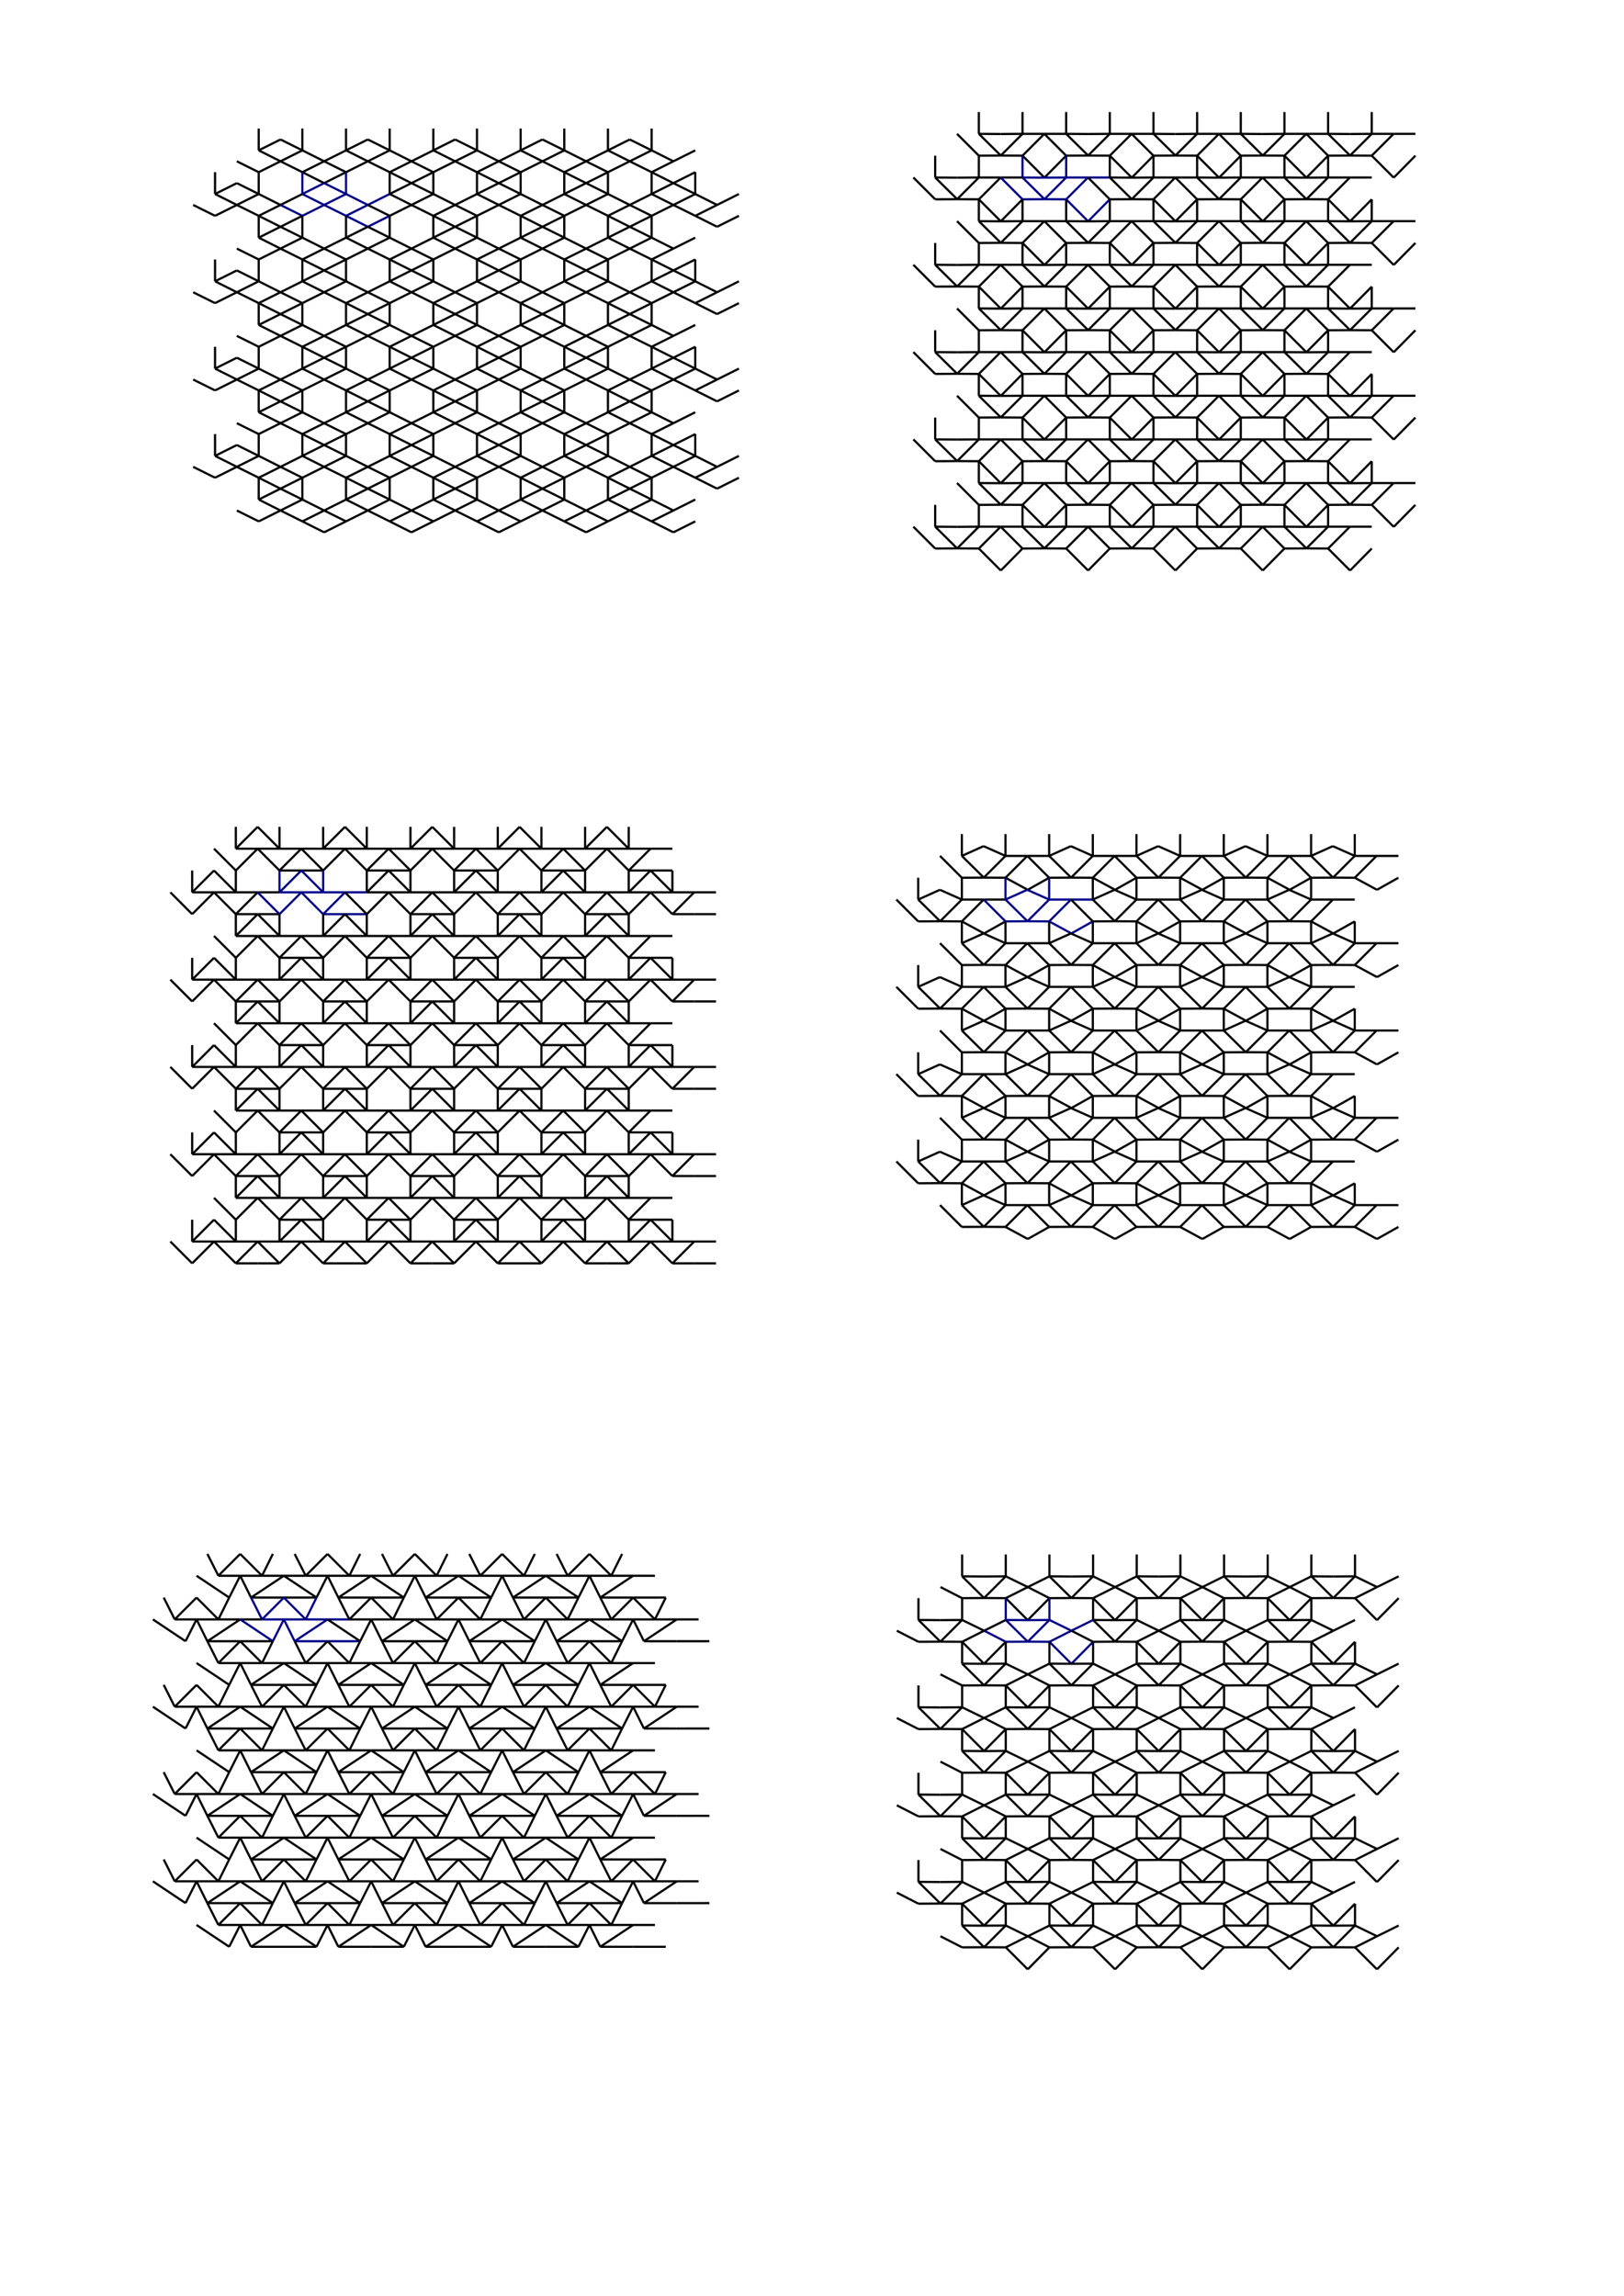 <?xml version="1.0" encoding="UTF-8" standalone="no"?>
<svg
   xmlns:dc="http://purl.org/dc/elements/1.1/"
   xmlns:cc="http://creativecommons.org/ns#"
   xmlns:rdf="http://www.w3.org/1999/02/22-rdf-syntax-ns#"
   xmlns:svg="http://www.w3.org/2000/svg"
   xmlns="http://www.w3.org/2000/svg"
   xmlns:xlink="http://www.w3.org/1999/xlink"
   xmlns:sodipodi="http://sodipodi.sourceforge.net/DTD/sodipodi-0.dtd"
   xmlns:inkscape="http://www.inkscape.org/namespaces/inkscape"
   version="1.1"
   id="svg2"
   height="1052"
   width="744"
   inkscape:version="0.48.4 r9939"
   sodipodi:docname="2x4_1.svg">
  <defs
     id="defs358" />
  <sodipodi:namedview
     pagecolor="#ffffff"
     bordercolor="#666666"
     borderopacity="1"
     objecttolerance="10"
     gridtolerance="10"
     guidetolerance="10"
     inkscape:pageopacity="0"
     inkscape:pageshadow="2"
     inkscape:window-width="1280"
     inkscape:window-height="972"
     id="namedview356"
     showgrid="true"
     inkscape:zoom="0.74619772"
     inkscape:cx="372"
     inkscape:cy="526"
     inkscape:window-x="-8"
     inkscape:window-y="-8"
     inkscape:window-maximized="1"
     inkscape:current-layer="svg2">
    <inkscape:grid
       type="xygrid"
       id="grid3917"
       empspacing="5"
       visible="true"
       enabled="true"
       snapvisiblegridlinesonly="true"
       spacingx="5px"
       spacingy="5px" />
  </sodipodi:namedview>
  <use
     transform="translate(-20,-20)"
     xlink:href="#g1"
     id="u480480"
     height="1052"
     width="744"
     y="0"
     x="0"
     style="fill:none;stroke:#000000" />
  <use
     transform="translate(-40,0)"
     xlink:href="#g1"
     id="u460500"
     height="1052"
     width="744"
     y="0"
     x="0"
     style="fill:none;stroke:#000000" />
  <use
     transform="translate(20,-20)"
     xlink:href="#g1"
     id="u520480"
     height="1052"
     width="744"
     y="0"
     x="0"
     style="fill:none;stroke:#000000" />
  <use
     xlink:href="#g1"
     id="u500500"
     height="1052"
     width="744"
     y="0"
     x="0"
     style="fill:none;stroke:#000088" />
  <use
     transform="translate(60,-20)"
     xlink:href="#g1"
     id="u560480"
     height="1052"
     width="744"
     y="0"
     x="0"
     style="fill:none;stroke:#000000" />
  <use
     transform="translate(40,0)"
     xlink:href="#g1"
     id="u540500"
     height="1052"
     width="744"
     y="0"
     x="0"
     style="fill:none;stroke:#000000" />
  <use
     transform="translate(100,-20)"
     xlink:href="#g1"
     id="u600480"
     height="1052"
     width="744"
     y="0"
     x="0"
     style="fill:none;stroke:#000000" />
  <use
     transform="translate(80,0)"
     xlink:href="#g1"
     id="u580500"
     height="1052"
     width="744"
     y="0"
     x="0"
     style="fill:none;stroke:#000000" />
  <use
     transform="translate(140,-20)"
     xlink:href="#g1"
     id="u640480"
     height="1052"
     width="744"
     y="0"
     x="0"
     style="fill:none;stroke:#000000" />
  <use
     transform="translate(120,0)"
     xlink:href="#g1"
     id="u620500"
     height="1052"
     width="744"
     y="0"
     x="0"
     style="fill:none;stroke:#000000" />
  <use
     transform="translate(160,0)"
     xlink:href="#g1"
     id="u660500"
     height="1052"
     width="744"
     y="0"
     x="0"
     style="fill:none;stroke:#000000" />
  <use
     transform="translate(-20,20)"
     xlink:href="#g1"
     id="u480520"
     height="1052"
     width="744"
     y="0"
     x="0"
     style="fill:none;stroke:#000000" />
  <use
     transform="translate(-40,40)"
     xlink:href="#g1"
     id="u460540"
     height="1052"
     width="744"
     y="0"
     x="0"
     style="fill:none;stroke:#000000" />
  <use
     transform="translate(20,20)"
     xlink:href="#g1"
     id="u520520"
     height="1052"
     width="744"
     y="0"
     x="0"
     style="fill:none;stroke:#000000" />
  <use
     transform="translate(0,40)"
     xlink:href="#g1"
     id="u500540"
     height="1052"
     width="744"
     y="0"
     x="0"
     style="fill:none;stroke:#000000" />
  <use
     transform="translate(60,20)"
     xlink:href="#g1"
     id="u560520"
     height="1052"
     width="744"
     y="0"
     x="0"
     style="fill:none;stroke:#000000" />
  <use
     transform="translate(40,40)"
     xlink:href="#g1"
     id="u540540"
     height="1052"
     width="744"
     y="0"
     x="0"
     style="fill:none;stroke:#000000" />
  <use
     transform="translate(100,20)"
     xlink:href="#g1"
     id="u600520"
     height="1052"
     width="744"
     y="0"
     x="0"
     style="fill:none;stroke:#000000" />
  <use
     transform="translate(80,40)"
     xlink:href="#g1"
     id="u580540"
     height="1052"
     width="744"
     y="0"
     x="0"
     style="fill:none;stroke:#000000" />
  <use
     transform="translate(140,20)"
     xlink:href="#g1"
     id="u640520"
     height="1052"
     width="744"
     y="0"
     x="0"
     style="fill:none;stroke:#000000" />
  <use
     transform="translate(120,40)"
     xlink:href="#g1"
     id="u620540"
     height="1052"
     width="744"
     y="0"
     x="0"
     style="fill:none;stroke:#000000" />
  <use
     transform="translate(160,40)"
     xlink:href="#g1"
     id="u660540"
     height="1052"
     width="744"
     y="0"
     x="0"
     style="fill:none;stroke:#000000" />
  <use
     transform="translate(-20,60)"
     xlink:href="#g1"
     id="u480560"
     height="1052"
     width="744"
     y="0"
     x="0"
     style="fill:none;stroke:#000000" />
  <use
     transform="translate(-40,80)"
     xlink:href="#g1"
     id="u460580"
     height="1052"
     width="744"
     y="0"
     x="0"
     style="fill:none;stroke:#000000" />
  <use
     transform="translate(20,60)"
     xlink:href="#g1"
     id="u520560"
     height="1052"
     width="744"
     y="0"
     x="0"
     style="fill:none;stroke:#000000" />
  <use
     transform="translate(0,80)"
     xlink:href="#g1"
     id="u500580"
     height="1052"
     width="744"
     y="0"
     x="0"
     style="fill:none;stroke:#000000" />
  <use
     transform="translate(60,60)"
     xlink:href="#g1"
     id="u560560"
     height="1052"
     width="744"
     y="0"
     x="0"
     style="fill:none;stroke:#000000" />
  <use
     transform="translate(40,80)"
     xlink:href="#g1"
     id="u540580"
     height="1052"
     width="744"
     y="0"
     x="0"
     style="fill:none;stroke:#000000" />
  <use
     transform="translate(100,60)"
     xlink:href="#g1"
     id="u600560"
     height="1052"
     width="744"
     y="0"
     x="0"
     style="fill:none;stroke:#000000" />
  <use
     transform="translate(80,80)"
     xlink:href="#g1"
     id="u580580"
     height="1052"
     width="744"
     y="0"
     x="0"
     style="fill:none;stroke:#000000" />
  <use
     transform="translate(140,60)"
     xlink:href="#g1"
     id="u640560"
     height="1052"
     width="744"
     y="0"
     x="0"
     style="fill:none;stroke:#000000" />
  <use
     transform="translate(120,80)"
     xlink:href="#g1"
     id="u620580"
     height="1052"
     width="744"
     y="0"
     x="0"
     style="fill:none;stroke:#000000" />
  <use
     transform="translate(160,80)"
     xlink:href="#g1"
     id="u660580"
     height="1052"
     width="744"
     y="0"
     x="0"
     style="fill:none;stroke:#000000" />
  <use
     transform="translate(-20,100)"
     xlink:href="#g1"
     id="u480600"
     height="1052"
     width="744"
     y="0"
     x="0"
     style="fill:none;stroke:#000000" />
  <use
     transform="translate(-40,120)"
     xlink:href="#g1"
     id="u460620"
     height="1052"
     width="744"
     y="0"
     x="0"
     style="fill:none;stroke:#000000" />
  <use
     transform="translate(20,100)"
     xlink:href="#g1"
     id="u520600"
     height="1052"
     width="744"
     y="0"
     x="0"
     style="fill:none;stroke:#000000" />
  <use
     transform="translate(0,120)"
     xlink:href="#g1"
     id="u500620"
     height="1052"
     width="744"
     y="0"
     x="0"
     style="fill:none;stroke:#000000" />
  <use
     transform="translate(60,100)"
     xlink:href="#g1"
     id="u560600"
     height="1052"
     width="744"
     y="0"
     x="0"
     style="fill:none;stroke:#000000" />
  <use
     transform="translate(40,120)"
     xlink:href="#g1"
     id="u540620"
     height="1052"
     width="744"
     y="0"
     x="0"
     style="fill:none;stroke:#000000" />
  <use
     transform="translate(100,100)"
     xlink:href="#g1"
     id="u600600"
     height="1052"
     width="744"
     y="0"
     x="0"
     style="fill:none;stroke:#000000" />
  <use
     transform="translate(80,120)"
     xlink:href="#g1"
     id="u580620"
     height="1052"
     width="744"
     y="0"
     x="0"
     style="fill:none;stroke:#000000" />
  <use
     transform="translate(140,100)"
     xlink:href="#g1"
     id="u640600"
     height="1052"
     width="744"
     y="0"
     x="0"
     style="fill:none;stroke:#000000" />
  <use
     transform="translate(120,120)"
     xlink:href="#g1"
     id="u620620"
     height="1052"
     width="744"
     y="0"
     x="0"
     style="fill:none;stroke:#000000" />
  <use
     transform="translate(160,120)"
     xlink:href="#g1"
     id="u660620"
     height="1052"
     width="744"
     y="0"
     x="0"
     style="fill:none;stroke:#000000" />
  <use
     transform="translate(-20,140)"
     xlink:href="#g1"
     id="u480640"
     height="1052"
     width="744"
     y="0"
     x="0"
     style="fill:none;stroke:#000000" />
  <use
     transform="translate(-40,160)"
     xlink:href="#g1"
     id="u460660"
     height="1052"
     width="744"
     y="0"
     x="0"
     style="fill:none;stroke:#000000" />
  <use
     transform="translate(20,140)"
     xlink:href="#g1"
     id="u520640"
     height="1052"
     width="744"
     y="0"
     x="0"
     style="fill:none;stroke:#000000" />
  <use
     transform="translate(0,160)"
     xlink:href="#g1"
     id="u500660"
     height="1052"
     width="744"
     y="0"
     x="0"
     style="fill:none;stroke:#000000" />
  <use
     transform="translate(60,140)"
     xlink:href="#g1"
     id="u560640"
     height="1052"
     width="744"
     y="0"
     x="0"
     style="fill:none;stroke:#000000" />
  <use
     transform="translate(40,160)"
     xlink:href="#g1"
     id="u540660"
     height="1052"
     width="744"
     y="0"
     x="0"
     style="fill:none;stroke:#000000" />
  <use
     transform="translate(100,140)"
     xlink:href="#g1"
     id="u600640"
     height="1052"
     width="744"
     y="0"
     x="0"
     style="fill:none;stroke:#000000" />
  <use
     transform="translate(80,160)"
     xlink:href="#g1"
     id="u580660"
     height="1052"
     width="744"
     y="0"
     x="0"
     style="fill:none;stroke:#000000" />
  <use
     transform="translate(140,140)"
     xlink:href="#g1"
     id="u640640"
     height="1052"
     width="744"
     y="0"
     x="0"
     style="fill:none;stroke:#000000" />
  <use
     transform="translate(120,160)"
     xlink:href="#g1"
     id="u620660"
     height="1052"
     width="744"
     y="0"
     x="0"
     style="fill:none;stroke:#000000" />
  <use
     transform="translate(160,160)"
     xlink:href="#g1"
     id="u660660"
     height="1052"
     width="744"
     y="0"
     x="0"
     style="fill:none;stroke:#000000" />
  <g
     id="g1"
     transform="translate(8.041,288.861)">
    <path
       inkscape:connector-curvature="0"
       id="p1500500"
       d="m 120,120 0,-10" />
    <path
       inkscape:connector-curvature="0"
       id="p2500500"
       d="m 120,120 10,-10" />
    <path
       inkscape:connector-curvature="0"
       id="p1500501"
       d="m 130,120 -10,0" />
    <path
       inkscape:connector-curvature="0"
       id="p2500501"
       d="m 130,120 10,0" />
    <path
       inkscape:connector-curvature="0"
       id="p1500502"
       d="M 140,120 130,110" />
    <path
       inkscape:connector-curvature="0"
       id="p2500502"
       d="m 140,120 0,-10" />
    <path
       inkscape:connector-curvature="0"
       id="p1500503"
       d="m 150,120 -10,0" />
    <path
       inkscape:connector-curvature="0"
       id="p2500503"
       d="m 150,120 10,0" />
    <path
       inkscape:connector-curvature="0"
       id="p1501500"
       d="M 120,130 110,120" />
    <path
       inkscape:connector-curvature="0"
       id="p2501500"
       d="m 120,130 10,-10" />
    <path
       inkscape:connector-curvature="0"
       id="p1501502"
       d="M 140,130 130,120" />
    <path
       inkscape:connector-curvature="0"
       id="p2501502"
       d="m 140,130 10,-10" />
    <path
       inkscape:connector-curvature="0"
       id="p1501503"
       d="m 150,130 -10,0" />
    <path
       inkscape:connector-curvature="0"
       id="p2501503"
       d="m 150,130 10,0" />
  </g>
  <use
     transform="translate(-20,-20)"
     xlink:href="#g1-8"
     id="u480480-7"
     height="1052.362"
     width="744.094"
     y="0"
     x="0"
     style="fill:none;stroke:#000000" />
  <use
     transform="translate(-40,0)"
     xlink:href="#g1-8"
     id="u460500-4"
     height="1052.362"
     width="744.094"
     y="0"
     x="0"
     style="fill:none;stroke:#000000" />
  <use
     transform="translate(20,-20)"
     xlink:href="#g1-8"
     id="u520480-0"
     height="1052.362"
     width="744.094"
     y="0"
     x="0"
     style="fill:none;stroke:#000000" />
  <use
     xlink:href="#g1-8"
     id="u500500-9"
     height="1052.362"
     width="744.094"
     y="0"
     x="0"
     style="fill:none;stroke:#000088" />
  <use
     transform="translate(60,-20)"
     xlink:href="#g1-8"
     id="u560480-4"
     height="1052.362"
     width="744.094"
     y="0"
     x="0"
     style="fill:none;stroke:#000000" />
  <use
     transform="translate(40,0)"
     xlink:href="#g1-8"
     id="u540500-8"
     height="1052.362"
     width="744.094"
     y="0"
     x="0"
     style="fill:none;stroke:#000000" />
  <use
     transform="translate(100,-20)"
     xlink:href="#g1-8"
     id="u600480-8"
     height="1052.362"
     width="744.094"
     y="0"
     x="0"
     style="fill:none;stroke:#000000" />
  <use
     transform="translate(80,0)"
     xlink:href="#g1-8"
     id="u580500-2"
     height="1052.362"
     width="744.094"
     y="0"
     x="0"
     style="fill:none;stroke:#000000" />
  <use
     transform="translate(140,-20)"
     xlink:href="#g1-8"
     id="u640480-4"
     height="1052.362"
     width="744.094"
     y="0"
     x="0"
     style="fill:none;stroke:#000000" />
  <use
     transform="translate(120,0)"
     xlink:href="#g1-8"
     id="u620500-5"
     height="1052.362"
     width="744.094"
     y="0"
     x="0"
     style="fill:none;stroke:#000000" />
  <use
     transform="translate(-20,20)"
     xlink:href="#g1-8"
     id="u480520-1"
     height="1052.362"
     width="744.094"
     y="0"
     x="0"
     style="fill:none;stroke:#000000" />
  <use
     transform="translate(-40,40)"
     xlink:href="#g1-8"
     id="u460540-1"
     height="1052.362"
     width="744.094"
     y="0"
     x="0"
     style="fill:none;stroke:#000000" />
  <use
     transform="translate(20,20)"
     xlink:href="#g1-8"
     id="u520520-5"
     height="1052.362"
     width="744.094"
     y="0"
     x="0"
     style="fill:none;stroke:#000000" />
  <use
     transform="translate(0,40)"
     xlink:href="#g1-8"
     id="u500540-2"
     height="1052.362"
     width="744.094"
     y="0"
     x="0"
     style="fill:none;stroke:#000000" />
  <use
     transform="translate(60,20)"
     xlink:href="#g1-8"
     id="u560520-7"
     height="1052.362"
     width="744.094"
     y="0"
     x="0"
     style="fill:none;stroke:#000000" />
  <use
     transform="translate(40,40)"
     xlink:href="#g1-8"
     id="u540540-6"
     height="1052.362"
     width="744.094"
     y="0"
     x="0"
     style="fill:none;stroke:#000000" />
  <use
     transform="translate(100,20)"
     xlink:href="#g1-8"
     id="u600520-1"
     height="1052.362"
     width="744.094"
     y="0"
     x="0"
     style="fill:none;stroke:#000000" />
  <use
     transform="translate(80,40)"
     xlink:href="#g1-8"
     id="u580540-4"
     height="1052.362"
     width="744.094"
     y="0"
     x="0"
     style="fill:none;stroke:#000000" />
  <use
     transform="translate(140,20)"
     xlink:href="#g1-8"
     id="u640520-2"
     height="1052.362"
     width="744.094"
     y="0"
     x="0"
     style="fill:none;stroke:#000000" />
  <use
     transform="translate(120,40)"
     xlink:href="#g1-8"
     id="u620540-3"
     height="1052.362"
     width="744.094"
     y="0"
     x="0"
     style="fill:none;stroke:#000000" />
  <use
     transform="translate(-20,60)"
     xlink:href="#g1-8"
     id="u480560-6"
     height="1052.362"
     width="744.094"
     y="0"
     x="0"
     style="fill:none;stroke:#000000" />
  <use
     transform="translate(-40,80)"
     xlink:href="#g1-8"
     id="u460580-8"
     height="1052.362"
     width="744.094"
     y="0"
     x="0"
     style="fill:none;stroke:#000000" />
  <use
     transform="translate(20,60)"
     xlink:href="#g1-8"
     id="u520560-5"
     height="1052.362"
     width="744.094"
     y="0"
     x="0"
     style="fill:none;stroke:#000000" />
  <use
     transform="translate(0,80)"
     xlink:href="#g1-8"
     id="u500580-7"
     height="1052.362"
     width="744.094"
     y="0"
     x="0"
     style="fill:none;stroke:#000000" />
  <use
     transform="translate(60,60)"
     xlink:href="#g1-8"
     id="u560560-6"
     height="1052.362"
     width="744.094"
     y="0"
     x="0"
     style="fill:none;stroke:#000000" />
  <use
     transform="translate(40,80)"
     xlink:href="#g1-8"
     id="u540580-1"
     height="1052.362"
     width="744.094"
     y="0"
     x="0"
     style="fill:none;stroke:#000000" />
  <use
     transform="translate(100,60)"
     xlink:href="#g1-8"
     id="u600560-8"
     height="1052.362"
     width="744.094"
     y="0"
     x="0"
     style="fill:none;stroke:#000000" />
  <use
     transform="translate(80,80)"
     xlink:href="#g1-8"
     id="u580580-9"
     height="1052.362"
     width="744.094"
     y="0"
     x="0"
     style="fill:none;stroke:#000000" />
  <use
     transform="translate(140,60)"
     xlink:href="#g1-8"
     id="u640560-2"
     height="1052.362"
     width="744.094"
     y="0"
     x="0"
     style="fill:none;stroke:#000000" />
  <use
     transform="translate(120,80)"
     xlink:href="#g1-8"
     id="u620580-7"
     height="1052.362"
     width="744.094"
     y="0"
     x="0"
     style="fill:none;stroke:#000000" />
  <use
     transform="translate(-20,100)"
     xlink:href="#g1-8"
     id="u480600-3"
     height="1052.362"
     width="744.094"
     y="0"
     x="0"
     style="fill:none;stroke:#000000" />
  <use
     transform="translate(-40,120)"
     xlink:href="#g1-8"
     id="u460620-1"
     height="1052.362"
     width="744.094"
     y="0"
     x="0"
     style="fill:none;stroke:#000000" />
  <use
     transform="translate(20,100)"
     xlink:href="#g1-8"
     id="u520600-2"
     height="1052.362"
     width="744.094"
     y="0"
     x="0"
     style="fill:none;stroke:#000000" />
  <use
     transform="translate(0,120)"
     xlink:href="#g1-8"
     id="u500620-3"
     height="1052.362"
     width="744.094"
     y="0"
     x="0"
     style="fill:none;stroke:#000000" />
  <use
     transform="translate(60,100)"
     xlink:href="#g1-8"
     id="u560600-3"
     height="1052.362"
     width="744.094"
     y="0"
     x="0"
     style="fill:none;stroke:#000000" />
  <use
     transform="translate(40,120)"
     xlink:href="#g1-8"
     id="u540620-4"
     height="1052.362"
     width="744.094"
     y="0"
     x="0"
     style="fill:none;stroke:#000000" />
  <use
     transform="translate(100,100)"
     xlink:href="#g1-8"
     id="u600600-1"
     height="1052.362"
     width="744.094"
     y="0"
     x="0"
     style="fill:none;stroke:#000000" />
  <use
     transform="translate(80,120)"
     xlink:href="#g1-8"
     id="u580620-1"
     height="1052.362"
     width="744.094"
     y="0"
     x="0"
     style="fill:none;stroke:#000000" />
  <use
     transform="translate(140,100)"
     xlink:href="#g1-8"
     id="u640600-3"
     height="1052.362"
     width="744.094"
     y="0"
     x="0"
     style="fill:none;stroke:#000000" />
  <use
     transform="translate(120,120)"
     xlink:href="#g1-8"
     id="u620620-8"
     height="1052.362"
     width="744.094"
     y="0"
     x="0"
     style="fill:none;stroke:#000000" />
  <use
     transform="translate(-20,140)"
     xlink:href="#g1-8"
     id="u480640-7"
     height="1052.362"
     width="744.094"
     y="0"
     x="0"
     style="fill:none;stroke:#000000" />
  <use
     transform="translate(-40,160)"
     xlink:href="#g1-8"
     id="u460660-7"
     height="1052.362"
     width="744.094"
     y="0"
     x="0"
     style="fill:none;stroke:#000000" />
  <use
     transform="translate(20,140)"
     xlink:href="#g1-8"
     id="u520640-9"
     height="1052.362"
     width="744.094"
     y="0"
     x="0"
     style="fill:none;stroke:#000000" />
  <use
     transform="translate(0,160)"
     xlink:href="#g1-8"
     id="u500660-3"
     height="1052.362"
     width="744.094"
     y="0"
     x="0"
     style="fill:none;stroke:#000000" />
  <use
     transform="translate(60,140)"
     xlink:href="#g1-8"
     id="u560640-1"
     height="1052.362"
     width="744.094"
     y="0"
     x="0"
     style="fill:none;stroke:#000000" />
  <use
     transform="translate(40,160)"
     xlink:href="#g1-8"
     id="u540660-9"
     height="1052.362"
     width="744.094"
     y="0"
     x="0"
     style="fill:none;stroke:#000000" />
  <use
     transform="translate(100,140)"
     xlink:href="#g1-8"
     id="u600640-8"
     height="1052.362"
     width="744.094"
     y="0"
     x="0"
     style="fill:none;stroke:#000000" />
  <use
     transform="translate(80,160)"
     xlink:href="#g1-8"
     id="u580660-6"
     height="1052.362"
     width="744.094"
     y="0"
     x="0"
     style="fill:none;stroke:#000000" />
  <use
     transform="translate(140,140)"
     xlink:href="#g1-8"
     id="u640640-5"
     height="1052.362"
     width="744.094"
     y="0"
     x="0"
     style="fill:none;stroke:#000000" />
  <use
     transform="translate(120,160)"
     xlink:href="#g1-8"
     id="u620660-0"
     height="1052.362"
     width="744.094"
     y="0"
     x="0"
     style="fill:none;stroke:#000000" />
  <g
     id="g1-8"
     transform="translate(354.937,-37.938)">
    <path
       id="p1500500-9"
       d="m 113.5,119.269 0,-10"
       inkscape:connector-curvature="0"
       sodipodi:nodetypes="cc" />
    <path
       id="p2500500-3"
       d="m 113.5,119.269 10.061,0.075"
       inkscape:connector-curvature="0"
       sodipodi:nodetypes="cc" />
    <path
       id="p1500501-4"
       d="M 123.561,129.208 113.5,119.269"
       inkscape:connector-curvature="0"
       sodipodi:nodetypes="cc" />
    <path
       id="p2500501-4"
       d="M 123.561,129.208 133.5,119.269"
       inkscape:connector-curvature="0"
       sodipodi:nodetypes="cc" />
    <path
       id="p1500502-6"
       d="m 133.5,119.269 -9.939,0.075"
       inkscape:connector-curvature="0"
       sodipodi:nodetypes="cc" />
    <path
       id="p2500502-0"
       d="m 133.5,119.269 0,-10"
       inkscape:connector-curvature="0"
       sodipodi:nodetypes="cc" />
    <path
       id="p1500503-6"
       d="m 143.5,119.269 -10,0"
       inkscape:connector-curvature="0"
       sodipodi:nodetypes="cc" />
    <path
       id="p2500503-6"
       d="m 143.5,119.269 10,0"
       inkscape:connector-curvature="0"
       sodipodi:nodetypes="cc" />
    <path
       id="p1501500-1"
       d="m 113.5,129.269 -10,-10"
       inkscape:connector-curvature="0"
       sodipodi:nodetypes="cc" />
    <path
       id="p2501500-8"
       d="m 113.5,129.269 10.061,-0.061"
       inkscape:connector-curvature="0"
       sodipodi:nodetypes="cc" />
    <path
       id="p1501502-4"
       d="m 133.5,129.269 -9.939,-0.061"
       inkscape:connector-curvature="0"
       sodipodi:nodetypes="cc" />
    <path
       id="p2501502-9"
       d="m 133.5,129.269 10,-10"
       inkscape:connector-curvature="0"
       sodipodi:nodetypes="cc" />
    <path
       id="p1501503-6"
       d="M 143.561,139.344 133.5,129.269"
       inkscape:connector-curvature="0"
       sodipodi:nodetypes="cc" />
    <path
       id="p2501503-3"
       d="M 143.561,139.344 153.5,129.269"
       inkscape:connector-curvature="0"
       sodipodi:nodetypes="cc" />
  </g>
  <use
     transform="translate(-20,-20)"
     xlink:href="#g1-4"
     id="u480480-8"
     height="1052"
     width="744"
     y="0"
     x="0"
     style="fill:none;stroke:#000000" />
  <use
     transform="translate(-40,0)"
     xlink:href="#g1-4"
     id="u460500-8"
     height="1052"
     width="744"
     y="0"
     x="0"
     style="fill:none;stroke:#000000" />
  <use
     transform="translate(20,-20)"
     xlink:href="#g1-4"
     id="u520480-2"
     height="1052"
     width="744"
     y="0"
     x="0"
     style="fill:none;stroke:#000000" />
  <use
     xlink:href="#g1-4"
     id="u500500-91"
     height="1052"
     width="744"
     y="0"
     x="0"
     style="fill:none;stroke:#000088" />
  <use
     transform="translate(60,-20)"
     xlink:href="#g1-4"
     id="u560480-3"
     height="1052"
     width="744"
     y="0"
     x="0"
     style="fill:none;stroke:#000000" />
  <use
     transform="translate(40,0)"
     xlink:href="#g1-4"
     id="u540500-5"
     height="1052"
     width="744"
     y="0"
     x="0"
     style="fill:none;stroke:#000000" />
  <use
     transform="translate(100,-20)"
     xlink:href="#g1-4"
     id="u600480-9"
     height="1052"
     width="744"
     y="0"
     x="0"
     style="fill:none;stroke:#000000" />
  <use
     transform="translate(80,0)"
     xlink:href="#g1-4"
     id="u580500-8"
     height="1052"
     width="744"
     y="0"
     x="0"
     style="fill:none;stroke:#000000" />
  <use
     transform="translate(140,-20)"
     xlink:href="#g1-4"
     id="u640480-40"
     height="1052"
     width="744"
     y="0"
     x="0"
     style="fill:none;stroke:#000000" />
  <use
     transform="translate(120,0)"
     xlink:href="#g1-4"
     id="u620500-7"
     height="1052"
     width="744"
     y="0"
     x="0"
     style="fill:none;stroke:#000000" />
  <use
     transform="translate(160,0)"
     xlink:href="#g1-4"
     id="u660500-3"
     height="1052"
     width="744"
     y="0"
     x="0"
     style="fill:none;stroke:#000000" />
  <use
     transform="translate(-20,20)"
     xlink:href="#g1-4"
     id="u480520-15"
     height="1052"
     width="744"
     y="0"
     x="0"
     style="fill:none;stroke:#000000" />
  <use
     transform="translate(-40,40)"
     xlink:href="#g1-4"
     id="u460540-4"
     height="1052"
     width="744"
     y="0"
     x="0"
     style="fill:none;stroke:#000000" />
  <use
     transform="translate(20,20)"
     xlink:href="#g1-4"
     id="u520520-2"
     height="1052"
     width="744"
     y="0"
     x="0"
     style="fill:none;stroke:#000000" />
  <use
     transform="translate(0,40)"
     xlink:href="#g1-4"
     id="u500540-0"
     height="1052"
     width="744"
     y="0"
     x="0"
     style="fill:none;stroke:#000000" />
  <use
     transform="translate(60,20)"
     xlink:href="#g1-4"
     id="u560520-9"
     height="1052"
     width="744"
     y="0"
     x="0"
     style="fill:none;stroke:#000000" />
  <use
     transform="translate(40,40)"
     xlink:href="#g1-4"
     id="u540540-7"
     height="1052"
     width="744"
     y="0"
     x="0"
     style="fill:none;stroke:#000000" />
  <use
     transform="translate(100,20)"
     xlink:href="#g1-4"
     id="u600520-3"
     height="1052"
     width="744"
     y="0"
     x="0"
     style="fill:none;stroke:#000000" />
  <use
     transform="translate(80,40)"
     xlink:href="#g1-4"
     id="u580540-7"
     height="1052"
     width="744"
     y="0"
     x="0"
     style="fill:none;stroke:#000000" />
  <use
     transform="translate(140,20)"
     xlink:href="#g1-4"
     id="u640520-26"
     height="1052"
     width="744"
     y="0"
     x="0"
     style="fill:none;stroke:#000000" />
  <use
     transform="translate(120,40)"
     xlink:href="#g1-4"
     id="u620540-0"
     height="1052"
     width="744"
     y="0"
     x="0"
     style="fill:none;stroke:#000000" />
  <use
     transform="translate(160,40)"
     xlink:href="#g1-4"
     id="u660540-6"
     height="1052"
     width="744"
     y="0"
     x="0"
     style="fill:none;stroke:#000000" />
  <use
     transform="translate(-20,60)"
     xlink:href="#g1-4"
     id="u480560-7"
     height="1052"
     width="744"
     y="0"
     x="0"
     style="fill:none;stroke:#000000" />
  <use
     transform="translate(-40,80)"
     xlink:href="#g1-4"
     id="u460580-5"
     height="1052"
     width="744"
     y="0"
     x="0"
     style="fill:none;stroke:#000000" />
  <use
     transform="translate(20,60)"
     xlink:href="#g1-4"
     id="u520560-4"
     height="1052"
     width="744"
     y="0"
     x="0"
     style="fill:none;stroke:#000000" />
  <use
     transform="translate(0,80)"
     xlink:href="#g1-4"
     id="u500580-1"
     height="1052"
     width="744"
     y="0"
     x="0"
     style="fill:none;stroke:#000000" />
  <use
     transform="translate(60,60)"
     xlink:href="#g1-4"
     id="u560560-2"
     height="1052"
     width="744"
     y="0"
     x="0"
     style="fill:none;stroke:#000000" />
  <use
     transform="translate(40,80)"
     xlink:href="#g1-4"
     id="u540580-0"
     height="1052"
     width="744"
     y="0"
     x="0"
     style="fill:none;stroke:#000000" />
  <use
     transform="translate(100,60)"
     xlink:href="#g1-4"
     id="u600560-0"
     height="1052"
     width="744"
     y="0"
     x="0"
     style="fill:none;stroke:#000000" />
  <use
     transform="translate(80,80)"
     xlink:href="#g1-4"
     id="u580580-1"
     height="1052"
     width="744"
     y="0"
     x="0"
     style="fill:none;stroke:#000000" />
  <use
     transform="translate(140,60)"
     xlink:href="#g1-4"
     id="u640560-4"
     height="1052"
     width="744"
     y="0"
     x="0"
     style="fill:none;stroke:#000000" />
  <use
     transform="translate(120,80)"
     xlink:href="#g1-4"
     id="u620580-6"
     height="1052"
     width="744"
     y="0"
     x="0"
     style="fill:none;stroke:#000000" />
  <use
     transform="translate(160,80)"
     xlink:href="#g1-4"
     id="u660580-7"
     height="1052"
     width="744"
     y="0"
     x="0"
     style="fill:none;stroke:#000000" />
  <use
     transform="translate(-20,100)"
     xlink:href="#g1-4"
     id="u480600-7"
     height="1052"
     width="744"
     y="0"
     x="0"
     style="fill:none;stroke:#000000" />
  <use
     transform="translate(-40,120)"
     xlink:href="#g1-4"
     id="u460620-7"
     height="1052"
     width="744"
     y="0"
     x="0"
     style="fill:none;stroke:#000000" />
  <use
     transform="translate(20,100)"
     xlink:href="#g1-4"
     id="u520600-7"
     height="1052"
     width="744"
     y="0"
     x="0"
     style="fill:none;stroke:#000000" />
  <use
     transform="translate(0,120)"
     xlink:href="#g1-4"
     id="u500620-7"
     height="1052"
     width="744"
     y="0"
     x="0"
     style="fill:none;stroke:#000000" />
  <use
     transform="translate(60,100)"
     xlink:href="#g1-4"
     id="u560600-33"
     height="1052"
     width="744"
     y="0"
     x="0"
     style="fill:none;stroke:#000000" />
  <use
     transform="translate(40,120)"
     xlink:href="#g1-4"
     id="u540620-5"
     height="1052"
     width="744"
     y="0"
     x="0"
     style="fill:none;stroke:#000000" />
  <use
     transform="translate(100,100)"
     xlink:href="#g1-4"
     id="u600600-9"
     height="1052"
     width="744"
     y="0"
     x="0"
     style="fill:none;stroke:#000000" />
  <use
     transform="translate(80,120)"
     xlink:href="#g1-4"
     id="u580620-9"
     height="1052"
     width="744"
     y="0"
     x="0"
     style="fill:none;stroke:#000000" />
  <use
     transform="translate(140,100)"
     xlink:href="#g1-4"
     id="u640600-8"
     height="1052"
     width="744"
     y="0"
     x="0"
     style="fill:none;stroke:#000000" />
  <use
     transform="translate(120,120)"
     xlink:href="#g1-4"
     id="u620620-1"
     height="1052"
     width="744"
     y="0"
     x="0"
     style="fill:none;stroke:#000000" />
  <use
     transform="translate(160,120)"
     xlink:href="#g1-4"
     id="u660620-2"
     height="1052"
     width="744"
     y="0"
     x="0"
     style="fill:none;stroke:#000000" />
  <use
     transform="translate(-20,140)"
     xlink:href="#g1-4"
     id="u480640-6"
     height="1052"
     width="744"
     y="0"
     x="0"
     style="fill:none;stroke:#000000" />
  <use
     transform="translate(20,140)"
     xlink:href="#g1-4"
     id="u520640-3"
     height="1052"
     width="744"
     y="0"
     x="0"
     style="fill:none;stroke:#000000" />
  <use
     transform="translate(60,140)"
     xlink:href="#g1-4"
     id="u560640-0"
     height="1052"
     width="744"
     y="0"
     x="0"
     style="fill:none;stroke:#000000" />
  <use
     transform="translate(100,140)"
     xlink:href="#g1-4"
     id="u600640-2"
     height="1052"
     width="744"
     y="0"
     x="0"
     style="fill:none;stroke:#000000" />
  <use
     transform="translate(140,140)"
     xlink:href="#g1-4"
     id="u640640-0"
     height="1052"
     width="744"
     y="0"
     x="0"
     style="fill:none;stroke:#000000" />
  <g
     id="g1-4"
     transform="translate(20.041,-30.639)">
    <path
       inkscape:connector-curvature="0"
       id="p1500500-1"
       d="m 118.479,119.532 0,-10"
       sodipodi:nodetypes="cc" />
    <path
       inkscape:connector-curvature="0"
       id="p2500500-4"
       d="m 118.479,119.532 9.977,-4.986"
       sodipodi:nodetypes="cc" />
    <path
       inkscape:connector-curvature="0"
       id="p1500501-3"
       d="m 128.456,124.546 -9.977,-5.014"
       sodipodi:nodetypes="cc" />
    <path
       inkscape:connector-curvature="0"
       id="p2500501-9"
       d="m 128.456,124.546 10.023,-5.014"
       sodipodi:nodetypes="cc" />
    <path
       inkscape:connector-curvature="0"
       id="p1500502-8"
       d="M 138.479,119.532 128.456,114.546"
       sodipodi:nodetypes="cc" />
    <path
       inkscape:connector-curvature="0"
       id="p2500502-8"
       d="m 138.479,119.532 0,-10"
       sodipodi:nodetypes="cc" />
    <path
       inkscape:connector-curvature="0"
       id="p1500503-0"
       d="m 148.456,124.546 -9.977,-5.014"
       sodipodi:nodetypes="cc" />
    <path
       inkscape:connector-curvature="0"
       id="p2500503-8"
       d="m 148.456,124.546 10.023,-5.014"
       sodipodi:nodetypes="cc" />
    <path
       inkscape:connector-curvature="0"
       id="p1501500-7"
       d="M 118.479,129.532 108.456,124.546"
       sodipodi:nodetypes="cc" />
    <path
       inkscape:connector-curvature="0"
       id="p2501500-7"
       d="m 118.479,129.532 9.977,-4.986"
       sodipodi:nodetypes="cc" />
    <path
       inkscape:connector-curvature="0"
       id="p1501502-8"
       d="M 138.479,129.532 128.456,124.546"
       sodipodi:nodetypes="cc" />
    <path
       inkscape:connector-curvature="0"
       id="p2501502-3"
       d="m 138.479,129.532 9.977,-4.986"
       sodipodi:nodetypes="cc" />
    <path
       inkscape:connector-curvature="0"
       id="p1501503-8"
       d="m 148.456,134.547 -9.977,-5.014"
       sodipodi:nodetypes="cc" />
    <path
       inkscape:connector-curvature="0"
       id="p2501503-37"
       d="m 148.456,134.547 10.023,-5.014"
       sodipodi:nodetypes="cc" />
  </g>
  <use
     transform="translate(-20,-20)"
     xlink:href="#g1-8-5"
     id="u480480-7-0"
     height="1052.362"
     width="744.094"
     y="0"
     x="0"
     style="fill:none;stroke:#000000" />
  <use
     transform="translate(-40,0)"
     xlink:href="#g1-8-5"
     id="u460500-4-7"
     height="1052.362"
     width="744.094"
     y="0"
     x="0"
     style="fill:none;stroke:#000000" />
  <use
     transform="translate(20,-20)"
     xlink:href="#g1-8-5"
     id="u520480-0-3"
     height="1052.362"
     width="744.094"
     y="0"
     x="0"
     style="fill:none;stroke:#000000" />
  <use
     xlink:href="#g1-8-5"
     id="u500500-9-4"
     height="1052.362"
     width="744.094"
     y="0"
     x="0"
     style="fill:none;stroke:#000088" />
  <use
     transform="translate(60,-20)"
     xlink:href="#g1-8-5"
     id="u560480-4-9"
     height="1052.362"
     width="744.094"
     y="0"
     x="0"
     style="fill:none;stroke:#000000" />
  <use
     transform="translate(40,0)"
     xlink:href="#g1-8-5"
     id="u540500-8-6"
     height="1052.362"
     width="744.094"
     y="0"
     x="0"
     style="fill:none;stroke:#000000" />
  <use
     transform="translate(100,-20)"
     xlink:href="#g1-8-5"
     id="u600480-8-5"
     height="1052.362"
     width="744.094"
     y="0"
     x="0"
     style="fill:none;stroke:#000000" />
  <use
     transform="translate(80,0)"
     xlink:href="#g1-8-5"
     id="u580500-2-1"
     height="1052.362"
     width="744.094"
     y="0"
     x="0"
     style="fill:none;stroke:#000000" />
  <use
     transform="translate(140,-20)"
     xlink:href="#g1-8-5"
     id="u640480-4-0"
     height="1052.362"
     width="744.094"
     y="0"
     x="0"
     style="fill:none;stroke:#000000" />
  <use
     transform="translate(120,0)"
     xlink:href="#g1-8-5"
     id="u620500-5-9"
     height="1052.362"
     width="744.094"
     y="0"
     x="0"
     style="fill:none;stroke:#000000" />
  <use
     transform="translate(-20,20)"
     xlink:href="#g1-8-5"
     id="u480520-1-3"
     height="1052.362"
     width="744.094"
     y="0"
     x="0"
     style="fill:none;stroke:#000000" />
  <use
     transform="translate(-40,40)"
     xlink:href="#g1-8-5"
     id="u460540-1-4"
     height="1052.362"
     width="744.094"
     y="0"
     x="0"
     style="fill:none;stroke:#000000" />
  <use
     transform="translate(20,20)"
     xlink:href="#g1-8-5"
     id="u520520-5-8"
     height="1052.362"
     width="744.094"
     y="0"
     x="0"
     style="fill:none;stroke:#000000" />
  <use
     transform="translate(0,40)"
     xlink:href="#g1-8-5"
     id="u500540-2-4"
     height="1052.362"
     width="744.094"
     y="0"
     x="0"
     style="fill:none;stroke:#000000" />
  <use
     transform="translate(60,20)"
     xlink:href="#g1-8-5"
     id="u560520-7-9"
     height="1052.362"
     width="744.094"
     y="0"
     x="0"
     style="fill:none;stroke:#000000" />
  <use
     transform="translate(40,40)"
     xlink:href="#g1-8-5"
     id="u540540-6-9"
     height="1052.362"
     width="744.094"
     y="0"
     x="0"
     style="fill:none;stroke:#000000" />
  <use
     transform="translate(100,20)"
     xlink:href="#g1-8-5"
     id="u600520-1-2"
     height="1052.362"
     width="744.094"
     y="0"
     x="0"
     style="fill:none;stroke:#000000" />
  <use
     transform="translate(80,40)"
     xlink:href="#g1-8-5"
     id="u580540-4-5"
     height="1052.362"
     width="744.094"
     y="0"
     x="0"
     style="fill:none;stroke:#000000" />
  <use
     transform="translate(140,20)"
     xlink:href="#g1-8-5"
     id="u640520-2-5"
     height="1052.362"
     width="744.094"
     y="0"
     x="0"
     style="fill:none;stroke:#000000" />
  <use
     transform="translate(120,40)"
     xlink:href="#g1-8-5"
     id="u620540-3-3"
     height="1052.362"
     width="744.094"
     y="0"
     x="0"
     style="fill:none;stroke:#000000" />
  <use
     transform="translate(-20,60)"
     xlink:href="#g1-8-5"
     id="u480560-6-4"
     height="1052.362"
     width="744.094"
     y="0"
     x="0"
     style="fill:none;stroke:#000000" />
  <use
     transform="translate(-40,80)"
     xlink:href="#g1-8-5"
     id="u460580-8-3"
     height="1052.362"
     width="744.094"
     y="0"
     x="0"
     style="fill:none;stroke:#000000" />
  <use
     transform="translate(20,60)"
     xlink:href="#g1-8-5"
     id="u520560-5-8"
     height="1052.362"
     width="744.094"
     y="0"
     x="0"
     style="fill:none;stroke:#000000" />
  <use
     transform="translate(0,80)"
     xlink:href="#g1-8-5"
     id="u500580-7-0"
     height="1052.362"
     width="744.094"
     y="0"
     x="0"
     style="fill:none;stroke:#000000" />
  <use
     transform="translate(60,60)"
     xlink:href="#g1-8-5"
     id="u560560-6-8"
     height="1052.362"
     width="744.094"
     y="0"
     x="0"
     style="fill:none;stroke:#000000" />
  <use
     transform="translate(40,80)"
     xlink:href="#g1-8-5"
     id="u540580-1-8"
     height="1052.362"
     width="744.094"
     y="0"
     x="0"
     style="fill:none;stroke:#000000" />
  <use
     transform="translate(100,60)"
     xlink:href="#g1-8-5"
     id="u600560-8-0"
     height="1052.362"
     width="744.094"
     y="0"
     x="0"
     style="fill:none;stroke:#000000" />
  <use
     transform="translate(80,80)"
     xlink:href="#g1-8-5"
     id="u580580-9-6"
     height="1052.362"
     width="744.094"
     y="0"
     x="0"
     style="fill:none;stroke:#000000" />
  <use
     transform="translate(140,60)"
     xlink:href="#g1-8-5"
     id="u640560-2-8"
     height="1052.362"
     width="744.094"
     y="0"
     x="0"
     style="fill:none;stroke:#000000" />
  <use
     transform="translate(120,80)"
     xlink:href="#g1-8-5"
     id="u620580-7-1"
     height="1052.362"
     width="744.094"
     y="0"
     x="0"
     style="fill:none;stroke:#000000" />
  <use
     transform="translate(-20,100)"
     xlink:href="#g1-8-5"
     id="u480600-3-7"
     height="1052.362"
     width="744.094"
     y="0"
     x="0"
     style="fill:none;stroke:#000000" />
  <use
     transform="translate(-40,120)"
     xlink:href="#g1-8-5"
     id="u460620-1-2"
     height="1052.362"
     width="744.094"
     y="0"
     x="0"
     style="fill:none;stroke:#000000" />
  <use
     transform="translate(20,100)"
     xlink:href="#g1-8-5"
     id="u520600-2-2"
     height="1052.362"
     width="744.094"
     y="0"
     x="0"
     style="fill:none;stroke:#000000" />
  <use
     transform="translate(0,120)"
     xlink:href="#g1-8-5"
     id="u500620-3-8"
     height="1052.362"
     width="744.094"
     y="0"
     x="0"
     style="fill:none;stroke:#000000" />
  <use
     transform="translate(60,100)"
     xlink:href="#g1-8-5"
     id="u560600-3-2"
     height="1052.362"
     width="744.094"
     y="0"
     x="0"
     style="fill:none;stroke:#000000" />
  <use
     transform="translate(40,120)"
     xlink:href="#g1-8-5"
     id="u540620-4-8"
     height="1052.362"
     width="744.094"
     y="0"
     x="0"
     style="fill:none;stroke:#000000" />
  <use
     transform="translate(100,100)"
     xlink:href="#g1-8-5"
     id="u600600-1-9"
     height="1052.362"
     width="744.094"
     y="0"
     x="0"
     style="fill:none;stroke:#000000" />
  <use
     transform="translate(80,120)"
     xlink:href="#g1-8-5"
     id="u580620-1-0"
     height="1052.362"
     width="744.094"
     y="0"
     x="0"
     style="fill:none;stroke:#000000" />
  <use
     transform="translate(140,100)"
     xlink:href="#g1-8-5"
     id="u640600-3-7"
     height="1052.362"
     width="744.094"
     y="0"
     x="0"
     style="fill:none;stroke:#000000" />
  <use
     transform="translate(120,120)"
     xlink:href="#g1-8-5"
     id="u620620-8-8"
     height="1052.362"
     width="744.094"
     y="0"
     x="0"
     style="fill:none;stroke:#000000" />
  <use
     transform="translate(-20,140)"
     xlink:href="#g1-8-5"
     id="u480640-7-6"
     height="1052.362"
     width="744.094"
     y="0"
     x="0"
     style="fill:none;stroke:#000000" />
  <use
     transform="translate(20,140)"
     xlink:href="#g1-8-5"
     id="u520640-9-2"
     height="1052.362"
     width="744.094"
     y="0"
     x="0"
     style="fill:none;stroke:#000000" />
  <use
     transform="translate(60,140)"
     xlink:href="#g1-8-5"
     id="u560640-1-2"
     height="1052.362"
     width="744.094"
     y="0"
     x="0"
     style="fill:none;stroke:#000000" />
  <use
     transform="translate(100,140)"
     xlink:href="#g1-8-5"
     id="u600640-8-8"
     height="1052.362"
     width="744.094"
     y="0"
     x="0"
     style="fill:none;stroke:#000000" />
  <use
     transform="translate(140,140)"
     xlink:href="#g1-8-5"
     id="u640640-5-2"
     height="1052.362"
     width="744.094"
     y="0"
     x="0"
     style="fill:none;stroke:#000000" />
  <g
     id="g1-8-5"
     transform="translate(347.148,292.909)">
    <path
       id="p1500500-9-2"
       d="m 113.5,119.269 0,-10"
       inkscape:connector-curvature="0"
       sodipodi:nodetypes="cc" />
    <path
       id="p2500500-3-0"
       d="m 113.5,119.269 9.944,-4.474"
       inkscape:connector-curvature="0"
       sodipodi:nodetypes="cc" />
    <path
       id="p1500501-4-0"
       d="M 123.561,129.208 113.5,119.269"
       inkscape:connector-curvature="0"
       sodipodi:nodetypes="cc" />
    <path
       id="p2500501-4-3"
       d="M 123.561,129.208 133.5,119.269"
       inkscape:connector-curvature="0"
       sodipodi:nodetypes="cc" />
    <path
       id="p1500502-6-9"
       d="m 133.5,119.269 -10.056,-4.474"
       inkscape:connector-curvature="0"
       sodipodi:nodetypes="cc" />
    <path
       id="p2500502-0-1"
       d="m 133.5,119.269 0,-10"
       inkscape:connector-curvature="0"
       sodipodi:nodetypes="cc" />
    <path
       id="p1500503-6-8"
       d="m 143.5,119.269 -10,0"
       inkscape:connector-curvature="0"
       sodipodi:nodetypes="cc" />
    <path
       id="p2500503-6-1"
       d="m 143.5,119.269 10,0"
       inkscape:connector-curvature="0"
       sodipodi:nodetypes="cc" />
    <path
       id="p1501500-1-9"
       d="m 113.5,129.269 -10,-10"
       inkscape:connector-curvature="0"
       sodipodi:nodetypes="cc" />
    <path
       id="p2501500-8-5"
       d="m 113.5,129.269 10.061,-0.061"
       inkscape:connector-curvature="0"
       sodipodi:nodetypes="cc" />
    <path
       id="p1501502-4-3"
       d="m 133.5,129.269 -9.939,-0.061"
       inkscape:connector-curvature="0"
       sodipodi:nodetypes="cc" />
    <path
       id="p2501502-9-2"
       d="m 133.5,129.269 10,-10"
       inkscape:connector-curvature="0"
       sodipodi:nodetypes="cc" />
    <path
       id="p1501503-6-5"
       d="M 143.678,134.795 133.5,129.269"
       inkscape:connector-curvature="0"
       sodipodi:nodetypes="cc" />
    <path
       id="p2501503-3-2"
       d="M 143.678,134.795 153.5,129.269"
       inkscape:connector-curvature="0"
       sodipodi:nodetypes="cc" />
  </g>
  <use
     transform="translate(-20,-20)"
     xlink:href="#g1-88"
     id="u480480-86"
     height="1052"
     width="744"
     y="0"
     x="0"
     style="fill:none;stroke:#000000" />
  <use
     transform="translate(-40,0)"
     xlink:href="#g1-88"
     id="u460500-7"
     height="1052"
     width="744"
     y="0"
     x="0"
     style="fill:none;stroke:#000000" />
  <use
     transform="translate(20,-20)"
     xlink:href="#g1-88"
     id="u520480-7"
     height="1052"
     width="744"
     y="0"
     x="0"
     style="fill:none;stroke:#000000" />
  <use
     xlink:href="#g1-88"
     id="u500500-2"
     height="1052"
     width="744"
     y="0"
     x="0"
     style="fill:none;stroke:#000088" />
  <use
     transform="translate(60,-20)"
     xlink:href="#g1-88"
     id="u560480-2"
     height="1052"
     width="744"
     y="0"
     x="0"
     style="fill:none;stroke:#000000" />
  <use
     transform="translate(40,0)"
     xlink:href="#g1-88"
     id="u540500-9"
     height="1052"
     width="744"
     y="0"
     x="0"
     style="fill:none;stroke:#000000" />
  <use
     transform="translate(100,-20)"
     xlink:href="#g1-88"
     id="u600480-4"
     height="1052"
     width="744"
     y="0"
     x="0"
     style="fill:none;stroke:#000000" />
  <use
     transform="translate(80,0)"
     xlink:href="#g1-88"
     id="u580500-1"
     height="1052"
     width="744"
     y="0"
     x="0"
     style="fill:none;stroke:#000000" />
  <use
     transform="translate(140,-20)"
     xlink:href="#g1-88"
     id="u640480-9"
     height="1052"
     width="744"
     y="0"
     x="0"
     style="fill:none;stroke:#000000" />
  <use
     transform="translate(120,0)"
     xlink:href="#g1-88"
     id="u620500-6"
     height="1052"
     width="744"
     y="0"
     x="0"
     style="fill:none;stroke:#000000" />
  <use
     transform="translate(160,0)"
     xlink:href="#g1-88"
     id="u660500-8"
     height="1052"
     width="744"
     y="0"
     x="0"
     style="fill:none;stroke:#000000" />
  <use
     transform="translate(-20,20)"
     xlink:href="#g1-88"
     id="u480520-5"
     height="1052"
     width="744"
     y="0"
     x="0"
     style="fill:none;stroke:#000000" />
  <use
     transform="translate(-40,40)"
     xlink:href="#g1-88"
     id="u460540-5"
     height="1052"
     width="744"
     y="0"
     x="0"
     style="fill:none;stroke:#000000" />
  <use
     transform="translate(20,20)"
     xlink:href="#g1-88"
     id="u520520-4"
     height="1052"
     width="744"
     y="0"
     x="0"
     style="fill:none;stroke:#000000" />
  <use
     transform="translate(0,40)"
     xlink:href="#g1-88"
     id="u500540-9"
     height="1052"
     width="744"
     y="0"
     x="0"
     style="fill:none;stroke:#000000" />
  <use
     transform="translate(60,20)"
     xlink:href="#g1-88"
     id="u560520-1"
     height="1052"
     width="744"
     y="0"
     x="0"
     style="fill:none;stroke:#000000" />
  <use
     transform="translate(40,40)"
     xlink:href="#g1-88"
     id="u540540-2"
     height="1052"
     width="744"
     y="0"
     x="0"
     style="fill:none;stroke:#000000" />
  <use
     transform="translate(100,20)"
     xlink:href="#g1-88"
     id="u600520-5"
     height="1052"
     width="744"
     y="0"
     x="0"
     style="fill:none;stroke:#000000" />
  <use
     transform="translate(80,40)"
     xlink:href="#g1-88"
     id="u580540-0"
     height="1052"
     width="744"
     y="0"
     x="0"
     style="fill:none;stroke:#000000" />
  <use
     transform="translate(140,20)"
     xlink:href="#g1-88"
     id="u640520-8"
     height="1052"
     width="744"
     y="0"
     x="0"
     style="fill:none;stroke:#000000" />
  <use
     transform="translate(120,40)"
     xlink:href="#g1-88"
     id="u620540-39"
     height="1052"
     width="744"
     y="0"
     x="0"
     style="fill:none;stroke:#000000" />
  <use
     transform="translate(160,40)"
     xlink:href="#g1-88"
     id="u660540-9"
     height="1052"
     width="744"
     y="0"
     x="0"
     style="fill:none;stroke:#000000" />
  <use
     transform="translate(-20,60)"
     xlink:href="#g1-88"
     id="u480560-79"
     height="1052"
     width="744"
     y="0"
     x="0"
     style="fill:none;stroke:#000000" />
  <use
     transform="translate(-40,80)"
     xlink:href="#g1-88"
     id="u460580-9"
     height="1052"
     width="744"
     y="0"
     x="0"
     style="fill:none;stroke:#000000" />
  <use
     transform="translate(20,60)"
     xlink:href="#g1-88"
     id="u520560-7"
     height="1052"
     width="744"
     y="0"
     x="0"
     style="fill:none;stroke:#000000" />
  <use
     transform="translate(0,80)"
     xlink:href="#g1-88"
     id="u500580-6"
     height="1052"
     width="744"
     y="0"
     x="0"
     style="fill:none;stroke:#000000" />
  <use
     transform="translate(60,60)"
     xlink:href="#g1-88"
     id="u560560-9"
     height="1052"
     width="744"
     y="0"
     x="0"
     style="fill:none;stroke:#000000" />
  <use
     transform="translate(40,80)"
     xlink:href="#g1-88"
     id="u540580-3"
     height="1052"
     width="744"
     y="0"
     x="0"
     style="fill:none;stroke:#000000" />
  <use
     transform="translate(100,60)"
     xlink:href="#g1-88"
     id="u600560-5"
     height="1052"
     width="744"
     y="0"
     x="0"
     style="fill:none;stroke:#000000" />
  <use
     transform="translate(80,80)"
     xlink:href="#g1-88"
     id="u580580-7"
     height="1052"
     width="744"
     y="0"
     x="0"
     style="fill:none;stroke:#000000" />
  <use
     transform="translate(140,60)"
     xlink:href="#g1-88"
     id="u640560-6"
     height="1052"
     width="744"
     y="0"
     x="0"
     style="fill:none;stroke:#000000" />
  <use
     transform="translate(120,80)"
     xlink:href="#g1-88"
     id="u620580-65"
     height="1052"
     width="744"
     y="0"
     x="0"
     style="fill:none;stroke:#000000" />
  <use
     transform="translate(160,80)"
     xlink:href="#g1-88"
     id="u660580-2"
     height="1052"
     width="744"
     y="0"
     x="0"
     style="fill:none;stroke:#000000" />
  <use
     transform="translate(-20,100)"
     xlink:href="#g1-88"
     id="u480600-4"
     height="1052"
     width="744"
     y="0"
     x="0"
     style="fill:none;stroke:#000000" />
  <use
     transform="translate(-40,120)"
     xlink:href="#g1-88"
     id="u460620-4"
     height="1052"
     width="744"
     y="0"
     x="0"
     style="fill:none;stroke:#000000" />
  <use
     transform="translate(20,100)"
     xlink:href="#g1-88"
     id="u520600-1"
     height="1052"
     width="744"
     y="0"
     x="0"
     style="fill:none;stroke:#000000" />
  <use
     transform="translate(0,120)"
     xlink:href="#g1-88"
     id="u500620-6"
     height="1052"
     width="744"
     y="0"
     x="0"
     style="fill:none;stroke:#000000" />
  <use
     transform="translate(60,100)"
     xlink:href="#g1-88"
     id="u560600-1"
     height="1052"
     width="744"
     y="0"
     x="0"
     style="fill:none;stroke:#000000" />
  <use
     transform="translate(40,120)"
     xlink:href="#g1-88"
     id="u540620-6"
     height="1052"
     width="744"
     y="0"
     x="0"
     style="fill:none;stroke:#000000" />
  <use
     transform="translate(100,100)"
     xlink:href="#g1-88"
     id="u600600-3"
     height="1052"
     width="744"
     y="0"
     x="0"
     style="fill:none;stroke:#000000" />
  <use
     transform="translate(80,120)"
     xlink:href="#g1-88"
     id="u580620-3"
     height="1052"
     width="744"
     y="0"
     x="0"
     style="fill:none;stroke:#000000" />
  <use
     transform="translate(140,100)"
     xlink:href="#g1-88"
     id="u640600-5"
     height="1052"
     width="744"
     y="0"
     x="0"
     style="fill:none;stroke:#000000" />
  <use
     transform="translate(120,120)"
     xlink:href="#g1-88"
     id="u620620-5"
     height="1052"
     width="744"
     y="0"
     x="0"
     style="fill:none;stroke:#000000" />
  <use
     transform="translate(160,120)"
     xlink:href="#g1-88"
     id="u660620-28"
     height="1052"
     width="744"
     y="0"
     x="0"
     style="fill:none;stroke:#000000" />
  <use
     transform="translate(-20,140)"
     xlink:href="#g1-88"
     id="u480640-3"
     height="1052"
     width="744"
     y="0"
     x="0"
     style="fill:none;stroke:#000000" />
  <use
     transform="translate(20,140)"
     xlink:href="#g1-88"
     id="u520640-1"
     height="1052"
     width="744"
     y="0"
     x="0"
     style="fill:none;stroke:#000000" />
  <use
     transform="translate(60,140)"
     xlink:href="#g1-88"
     id="u560640-2"
     height="1052"
     width="744"
     y="0"
     x="0"
     style="fill:none;stroke:#000000" />
  <use
     transform="translate(100,140)"
     xlink:href="#g1-88"
     id="u600640-6"
     height="1052"
     width="744"
     y="0"
     x="0"
     style="fill:none;stroke:#000000" />
  <use
     transform="translate(140,140)"
     xlink:href="#g1-88"
     id="u640640-9"
     height="1052"
     width="744"
     y="0"
     x="0"
     style="fill:none;stroke:#000000" />
  <g
     id="g1-88"
     transform="translate(3.088,622.242)">
    <path
       inkscape:connector-curvature="0"
       id="p1500500-7"
       d="M 116.959,119.766 111.912,109.758"
       sodipodi:nodetypes="cc" />
    <path
       inkscape:connector-curvature="0"
       id="p2500500-5"
       d="m 116.959,119.766 10,-10"
       sodipodi:nodetypes="cc" />
    <path
       inkscape:connector-curvature="0"
       id="p1500501-8"
       d="m 126.959,119.766 -10,0"
       sodipodi:nodetypes="cc" />
    <path
       inkscape:connector-curvature="0"
       id="p2500501-1"
       d="m 126.959,119.766 10,0"
       sodipodi:nodetypes="cc" />
    <path
       inkscape:connector-curvature="0"
       id="p1500502-2"
       d="m 136.959,119.766 -10,-10"
       sodipodi:nodetypes="cc" />
    <path
       inkscape:connector-curvature="0"
       id="p2500502-5"
       d="m 136.959,119.766 4.953,-10.008"
       sodipodi:nodetypes="cc" />
    <path
       inkscape:connector-curvature="0"
       id="p1500503-7"
       d="m 146.959,119.766 -10,0"
       sodipodi:nodetypes="cc" />
    <path
       inkscape:connector-curvature="0"
       id="p2500503-4"
       d="m 146.959,119.766 10,0"
       sodipodi:nodetypes="cc" />
    <path
       inkscape:connector-curvature="0"
       id="p1501500-4"
       d="m 121.912,129.758 -14.953,-9.992"
       sodipodi:nodetypes="cc" />
    <path
       inkscape:connector-curvature="0"
       id="p2501500-4"
       d="m 121.912,129.758 5.047,-9.992"
       sodipodi:nodetypes="cc" />
    <path
       inkscape:connector-curvature="0"
       id="p1501502-44"
       d="m 131.912,129.758 -4.953,-9.992"
       sodipodi:nodetypes="cc" />
    <path
       inkscape:connector-curvature="0"
       id="p2501502-2"
       d="m 131.912,129.758 15.047,-9.992"
       sodipodi:nodetypes="cc" />
    <path
       inkscape:connector-curvature="0"
       id="p1501503-9"
       d="m 146.959,129.766 -15.047,-0.008"
       sodipodi:nodetypes="cc" />
    <path
       inkscape:connector-curvature="0"
       id="p2501503-30"
       d="m 146.959,129.766 14.953,-0.008"
       sodipodi:nodetypes="cc" />
  </g>
  <use
     transform="translate(-20,-20)"
     xlink:href="#g1-8-6"
     id="u480480-7-7"
     height="1052.362"
     width="744.094"
     y="0"
     x="0"
     style="fill:none;stroke:#000000" />
  <use
     transform="translate(-40,0)"
     xlink:href="#g1-8-6"
     id="u460500-4-8"
     height="1052.362"
     width="744.094"
     y="0"
     x="0"
     style="fill:none;stroke:#000000" />
  <use
     transform="translate(20,-20)"
     xlink:href="#g1-8-6"
     id="u520480-0-7"
     height="1052.362"
     width="744.094"
     y="0"
     x="0"
     style="fill:none;stroke:#000000" />
  <use
     xlink:href="#g1-8-6"
     id="u500500-9-3"
     height="1052.362"
     width="744.094"
     y="0"
     x="0"
     style="fill:none;stroke:#000088" />
  <use
     transform="translate(60,-20)"
     xlink:href="#g1-8-6"
     id="u560480-4-0"
     height="1052.362"
     width="744.094"
     y="0"
     x="0"
     style="fill:none;stroke:#000000" />
  <use
     transform="translate(40,0)"
     xlink:href="#g1-8-6"
     id="u540500-8-3"
     height="1052.362"
     width="744.094"
     y="0"
     x="0"
     style="fill:none;stroke:#000000" />
  <use
     transform="translate(100,-20)"
     xlink:href="#g1-8-6"
     id="u600480-8-8"
     height="1052.362"
     width="744.094"
     y="0"
     x="0"
     style="fill:none;stroke:#000000" />
  <use
     transform="translate(80,0)"
     xlink:href="#g1-8-6"
     id="u580500-2-2"
     height="1052.362"
     width="744.094"
     y="0"
     x="0"
     style="fill:none;stroke:#000000" />
  <use
     transform="translate(140,-20)"
     xlink:href="#g1-8-6"
     id="u640480-4-5"
     height="1052.362"
     width="744.094"
     y="0"
     x="0"
     style="fill:none;stroke:#000000" />
  <use
     transform="translate(120,0)"
     xlink:href="#g1-8-6"
     id="u620500-5-2"
     height="1052.362"
     width="744.094"
     y="0"
     x="0"
     style="fill:none;stroke:#000000" />
  <use
     transform="translate(-20,20)"
     xlink:href="#g1-8-6"
     id="u480520-1-2"
     height="1052.362"
     width="744.094"
     y="0"
     x="0"
     style="fill:none;stroke:#000000" />
  <use
     transform="translate(-40,40)"
     xlink:href="#g1-8-6"
     id="u460540-1-9"
     height="1052.362"
     width="744.094"
     y="0"
     x="0"
     style="fill:none;stroke:#000000" />
  <use
     transform="translate(20,20)"
     xlink:href="#g1-8-6"
     id="u520520-5-7"
     height="1052.362"
     width="744.094"
     y="0"
     x="0"
     style="fill:none;stroke:#000000" />
  <use
     transform="translate(0,40)"
     xlink:href="#g1-8-6"
     id="u500540-2-5"
     height="1052.362"
     width="744.094"
     y="0"
     x="0"
     style="fill:none;stroke:#000000" />
  <use
     transform="translate(60,20)"
     xlink:href="#g1-8-6"
     id="u560520-7-3"
     height="1052.362"
     width="744.094"
     y="0"
     x="0"
     style="fill:none;stroke:#000000" />
  <use
     transform="translate(40,40)"
     xlink:href="#g1-8-6"
     id="u540540-6-4"
     height="1052.362"
     width="744.094"
     y="0"
     x="0"
     style="fill:none;stroke:#000000" />
  <use
     transform="translate(100,20)"
     xlink:href="#g1-8-6"
     id="u600520-1-3"
     height="1052.362"
     width="744.094"
     y="0"
     x="0"
     style="fill:none;stroke:#000000" />
  <use
     transform="translate(80,40)"
     xlink:href="#g1-8-6"
     id="u580540-4-2"
     height="1052.362"
     width="744.094"
     y="0"
     x="0"
     style="fill:none;stroke:#000000" />
  <use
     transform="translate(140,20)"
     xlink:href="#g1-8-6"
     id="u640520-2-1"
     height="1052.362"
     width="744.094"
     y="0"
     x="0"
     style="fill:none;stroke:#000000" />
  <use
     transform="translate(120,40)"
     xlink:href="#g1-8-6"
     id="u620540-3-1"
     height="1052.362"
     width="744.094"
     y="0"
     x="0"
     style="fill:none;stroke:#000000" />
  <use
     transform="translate(-20,60)"
     xlink:href="#g1-8-6"
     id="u480560-6-5"
     height="1052.362"
     width="744.094"
     y="0"
     x="0"
     style="fill:none;stroke:#000000" />
  <use
     transform="translate(-40,80)"
     xlink:href="#g1-8-6"
     id="u460580-8-1"
     height="1052.362"
     width="744.094"
     y="0"
     x="0"
     style="fill:none;stroke:#000000" />
  <use
     transform="translate(20,60)"
     xlink:href="#g1-8-6"
     id="u520560-5-2"
     height="1052.362"
     width="744.094"
     y="0"
     x="0"
     style="fill:none;stroke:#000000" />
  <use
     transform="translate(0,80)"
     xlink:href="#g1-8-6"
     id="u500580-7-2"
     height="1052.362"
     width="744.094"
     y="0"
     x="0"
     style="fill:none;stroke:#000000" />
  <use
     transform="translate(60,60)"
     xlink:href="#g1-8-6"
     id="u560560-6-2"
     height="1052.362"
     width="744.094"
     y="0"
     x="0"
     style="fill:none;stroke:#000000" />
  <use
     transform="translate(40,80)"
     xlink:href="#g1-8-6"
     id="u540580-1-6"
     height="1052.362"
     width="744.094"
     y="0"
     x="0"
     style="fill:none;stroke:#000000" />
  <use
     transform="translate(100,60)"
     xlink:href="#g1-8-6"
     id="u600560-8-4"
     height="1052.362"
     width="744.094"
     y="0"
     x="0"
     style="fill:none;stroke:#000000" />
  <use
     transform="translate(80,80)"
     xlink:href="#g1-8-6"
     id="u580580-9-0"
     height="1052.362"
     width="744.094"
     y="0"
     x="0"
     style="fill:none;stroke:#000000" />
  <use
     transform="translate(140,60)"
     xlink:href="#g1-8-6"
     id="u640560-2-7"
     height="1052.362"
     width="744.094"
     y="0"
     x="0"
     style="fill:none;stroke:#000000" />
  <use
     transform="translate(120,80)"
     xlink:href="#g1-8-6"
     id="u620580-7-0"
     height="1052.362"
     width="744.094"
     y="0"
     x="0"
     style="fill:none;stroke:#000000" />
  <use
     transform="translate(-20,100)"
     xlink:href="#g1-8-6"
     id="u480600-3-0"
     height="1052.362"
     width="744.094"
     y="0"
     x="0"
     style="fill:none;stroke:#000000" />
  <use
     transform="translate(-40,120)"
     xlink:href="#g1-8-6"
     id="u460620-1-5"
     height="1052.362"
     width="744.094"
     y="0"
     x="0"
     style="fill:none;stroke:#000000" />
  <use
     transform="translate(20,100)"
     xlink:href="#g1-8-6"
     id="u520600-2-3"
     height="1052.362"
     width="744.094"
     y="0"
     x="0"
     style="fill:none;stroke:#000000" />
  <use
     transform="translate(0,120)"
     xlink:href="#g1-8-6"
     id="u500620-3-1"
     height="1052.362"
     width="744.094"
     y="0"
     x="0"
     style="fill:none;stroke:#000000" />
  <use
     transform="translate(60,100)"
     xlink:href="#g1-8-6"
     id="u560600-3-0"
     height="1052.362"
     width="744.094"
     y="0"
     x="0"
     style="fill:none;stroke:#000000" />
  <use
     transform="translate(40,120)"
     xlink:href="#g1-8-6"
     id="u540620-4-6"
     height="1052.362"
     width="744.094"
     y="0"
     x="0"
     style="fill:none;stroke:#000000" />
  <use
     transform="translate(100,100)"
     xlink:href="#g1-8-6"
     id="u600600-1-7"
     height="1052.362"
     width="744.094"
     y="0"
     x="0"
     style="fill:none;stroke:#000000" />
  <use
     transform="translate(80,120)"
     xlink:href="#g1-8-6"
     id="u580620-1-5"
     height="1052.362"
     width="744.094"
     y="0"
     x="0"
     style="fill:none;stroke:#000000" />
  <use
     transform="translate(140,100)"
     xlink:href="#g1-8-6"
     id="u640600-3-0"
     height="1052.362"
     width="744.094"
     y="0"
     x="0"
     style="fill:none;stroke:#000000" />
  <use
     transform="translate(120,120)"
     xlink:href="#g1-8-6"
     id="u620620-8-0"
     height="1052.362"
     width="744.094"
     y="0"
     x="0"
     style="fill:none;stroke:#000000" />
  <use
     transform="translate(-20,140)"
     xlink:href="#g1-8-6"
     id="u480640-7-5"
     height="1052.362"
     width="744.094"
     y="0"
     x="0"
     style="fill:none;stroke:#000000" />
  <use
     transform="translate(20,140)"
     xlink:href="#g1-8-6"
     id="u520640-9-4"
     height="1052.362"
     width="744.094"
     y="0"
     x="0"
     style="fill:none;stroke:#000000" />
  <use
     transform="translate(60,140)"
     xlink:href="#g1-8-6"
     id="u560640-1-21"
     height="1052.362"
     width="744.094"
     y="0"
     x="0"
     style="fill:none;stroke:#000000" />
  <use
     transform="translate(100,140)"
     xlink:href="#g1-8-6"
     id="u600640-8-83"
     height="1052.362"
     width="744.094"
     y="0"
     x="0"
     style="fill:none;stroke:#000000" />
  <use
     transform="translate(140,140)"
     xlink:href="#g1-8-6"
     id="u640640-5-4"
     height="1052.362"
     width="744.094"
     y="0"
     x="0"
     style="fill:none;stroke:#000000" />
  <g
     id="g1-8-6"
     transform="translate(346.099,622.179)">
    <path
       id="p1500500-9-5"
       d="m 114.67,120.088 0,-10"
       inkscape:connector-curvature="0"
       sodipodi:nodetypes="cc" />
    <path
       id="p2500500-3-7"
       d="m 114.67,120.088 10.061,0.075"
       inkscape:connector-curvature="0"
       sodipodi:nodetypes="cc" />
    <path
       id="p1500501-4-7"
       d="M 124.731,130.027 114.67,120.088"
       inkscape:connector-curvature="0"
       sodipodi:nodetypes="cc" />
    <path
       id="p2500501-4-4"
       d="m 124.731,130.027 9.939,-9.939"
       inkscape:connector-curvature="0"
       sodipodi:nodetypes="cc" />
    <path
       id="p1500502-6-5"
       d="m 134.67,120.088 -9.939,0.075"
       inkscape:connector-curvature="0"
       sodipodi:nodetypes="cc" />
    <path
       id="p2500502-0-7"
       d="m 134.67,120.088 0,-10"
       inkscape:connector-curvature="0"
       sodipodi:nodetypes="cc" />
    <path
       id="p1500503-6-9"
       d="M 144.752,125.007 134.67,120.088"
       inkscape:connector-curvature="0"
       sodipodi:nodetypes="cc" />
    <path
       id="p2500503-6-8"
       d="m 144.752,125.007 9.917,-4.919"
       inkscape:connector-curvature="0"
       sodipodi:nodetypes="cc" />
    <path
       id="p1501500-1-3"
       d="m 114.67,130.088 -9.917,-5.081"
       inkscape:connector-curvature="0"
       sodipodi:nodetypes="cc" />
    <path
       id="p2501500-8-0"
       d="m 114.67,130.088 10.061,-0.061"
       inkscape:connector-curvature="0"
       sodipodi:nodetypes="cc" />
    <path
       id="p1501502-4-2"
       d="m 134.67,130.088 -9.939,-0.061"
       inkscape:connector-curvature="0"
       sodipodi:nodetypes="cc" />
    <path
       id="p2501502-9-23"
       d="m 134.67,130.088 10.083,-5.081"
       inkscape:connector-curvature="0"
       sodipodi:nodetypes="cc" />
    <path
       id="p1501503-6-6"
       d="m 144.731,140.162 -10.061,-10.075"
       inkscape:connector-curvature="0"
       sodipodi:nodetypes="cc" />
    <path
       id="p2501503-3-7"
       d="m 144.731,140.162 9.939,-10.075"
       inkscape:connector-curvature="0"
       sodipodi:nodetypes="cc" />
  </g>
</svg>
